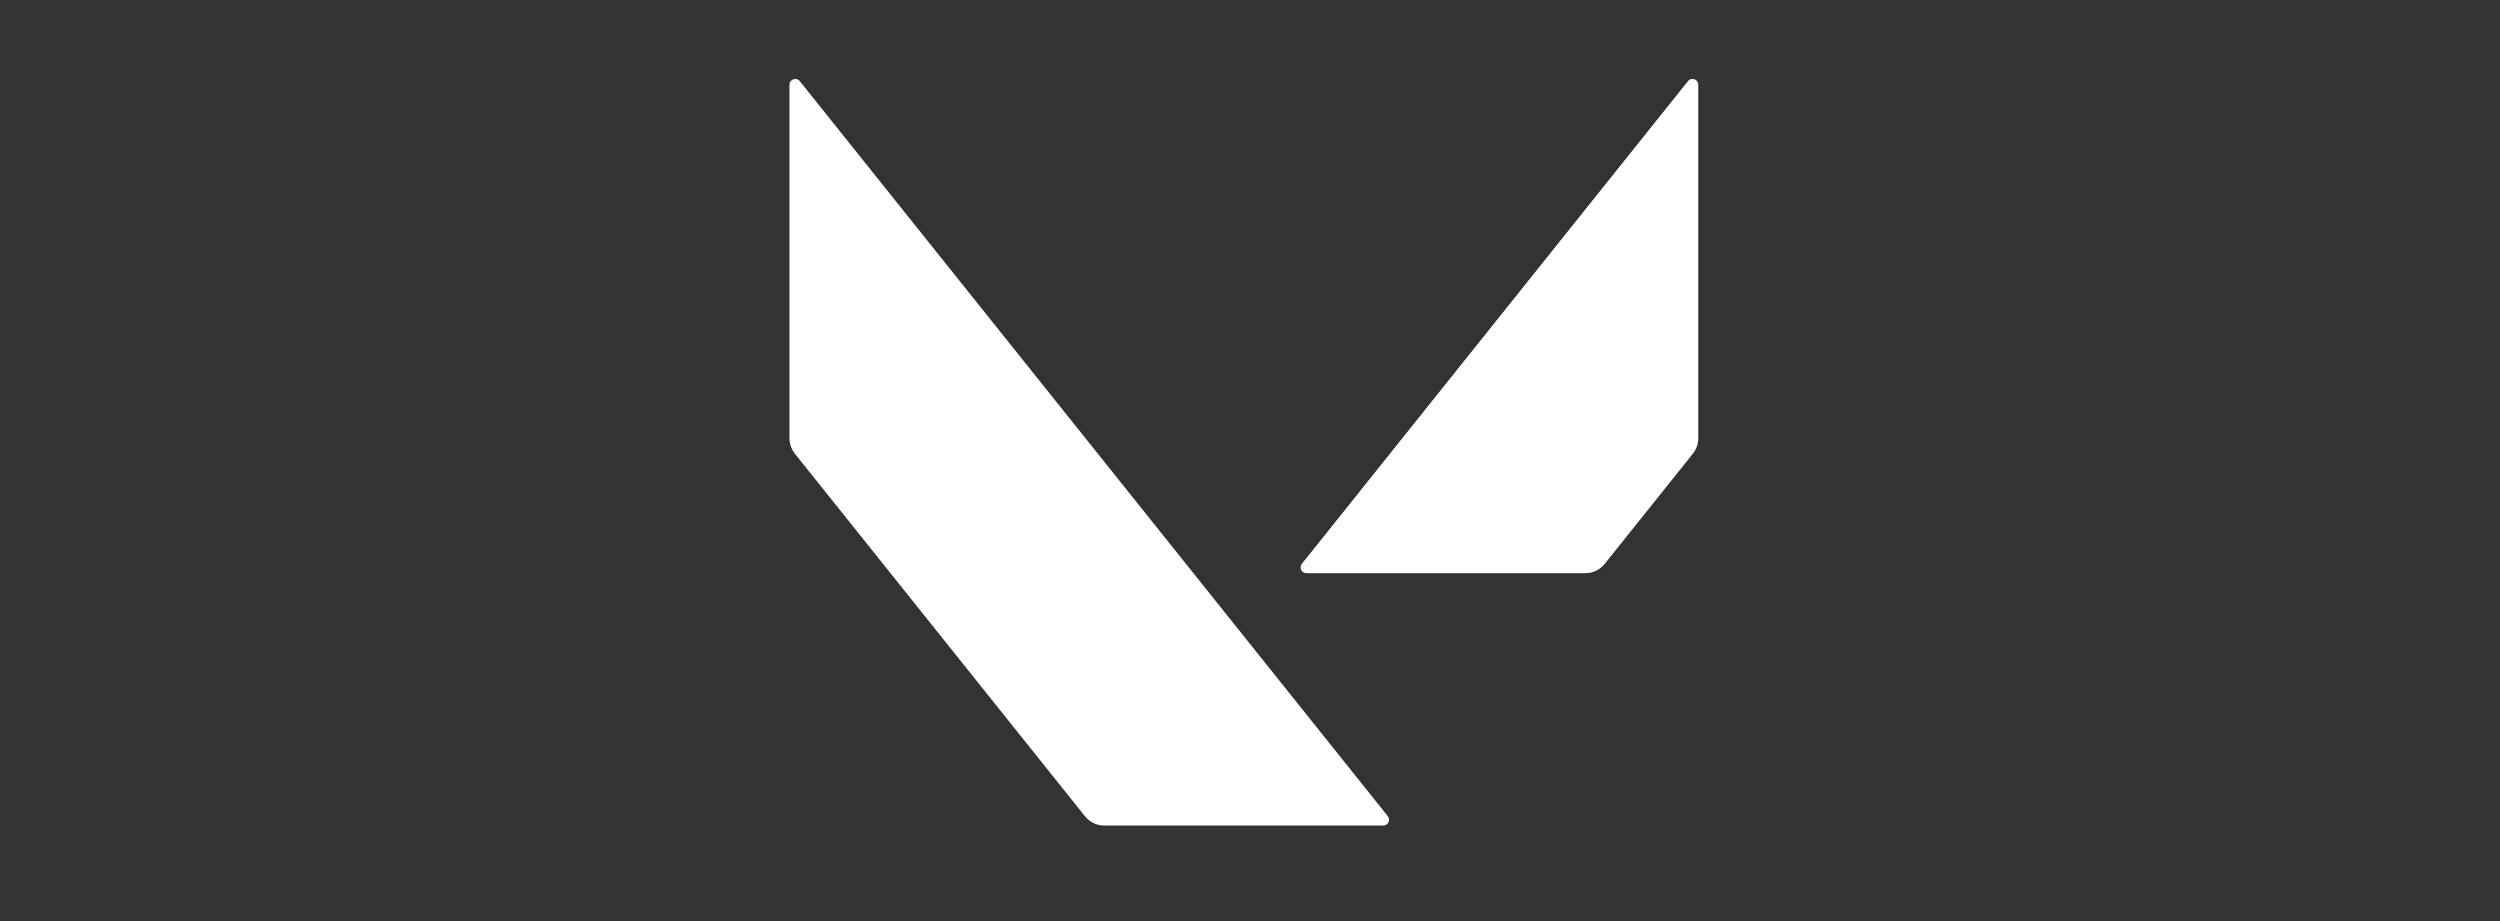 <svg width="95" height="35" viewBox="0 0 95 35" fill="none" xmlns="http://www.w3.org/2000/svg">
<rect x="0" y="0" width="95" height="35" fill="#333333" stroke="none"/>
<path d="M64.534 16.653V3.22C64.534 3.014 64.272 2.919 64.142 3.084L49.471 21.424C49.444 21.456 49.428 21.495 49.423 21.536C49.419 21.577 49.426 21.619 49.444 21.656C49.462 21.694 49.49 21.725 49.525 21.747C49.56 21.769 49.601 21.781 49.642 21.781H60.243C60.531 21.781 60.8 21.651 60.978 21.427L64.328 17.241C64.461 17.073 64.534 16.867 64.534 16.653ZM30.206 17.241L41.228 31.017C41.407 31.241 41.676 31.371 41.963 31.371H52.565C52.75 31.371 52.852 31.157 52.736 31.014L30.392 3.084C30.262 2.923 30 3.014 30 3.22V16.653C30 16.867 30.073 17.073 30.206 17.241Z" fill="white"/>
</svg>
